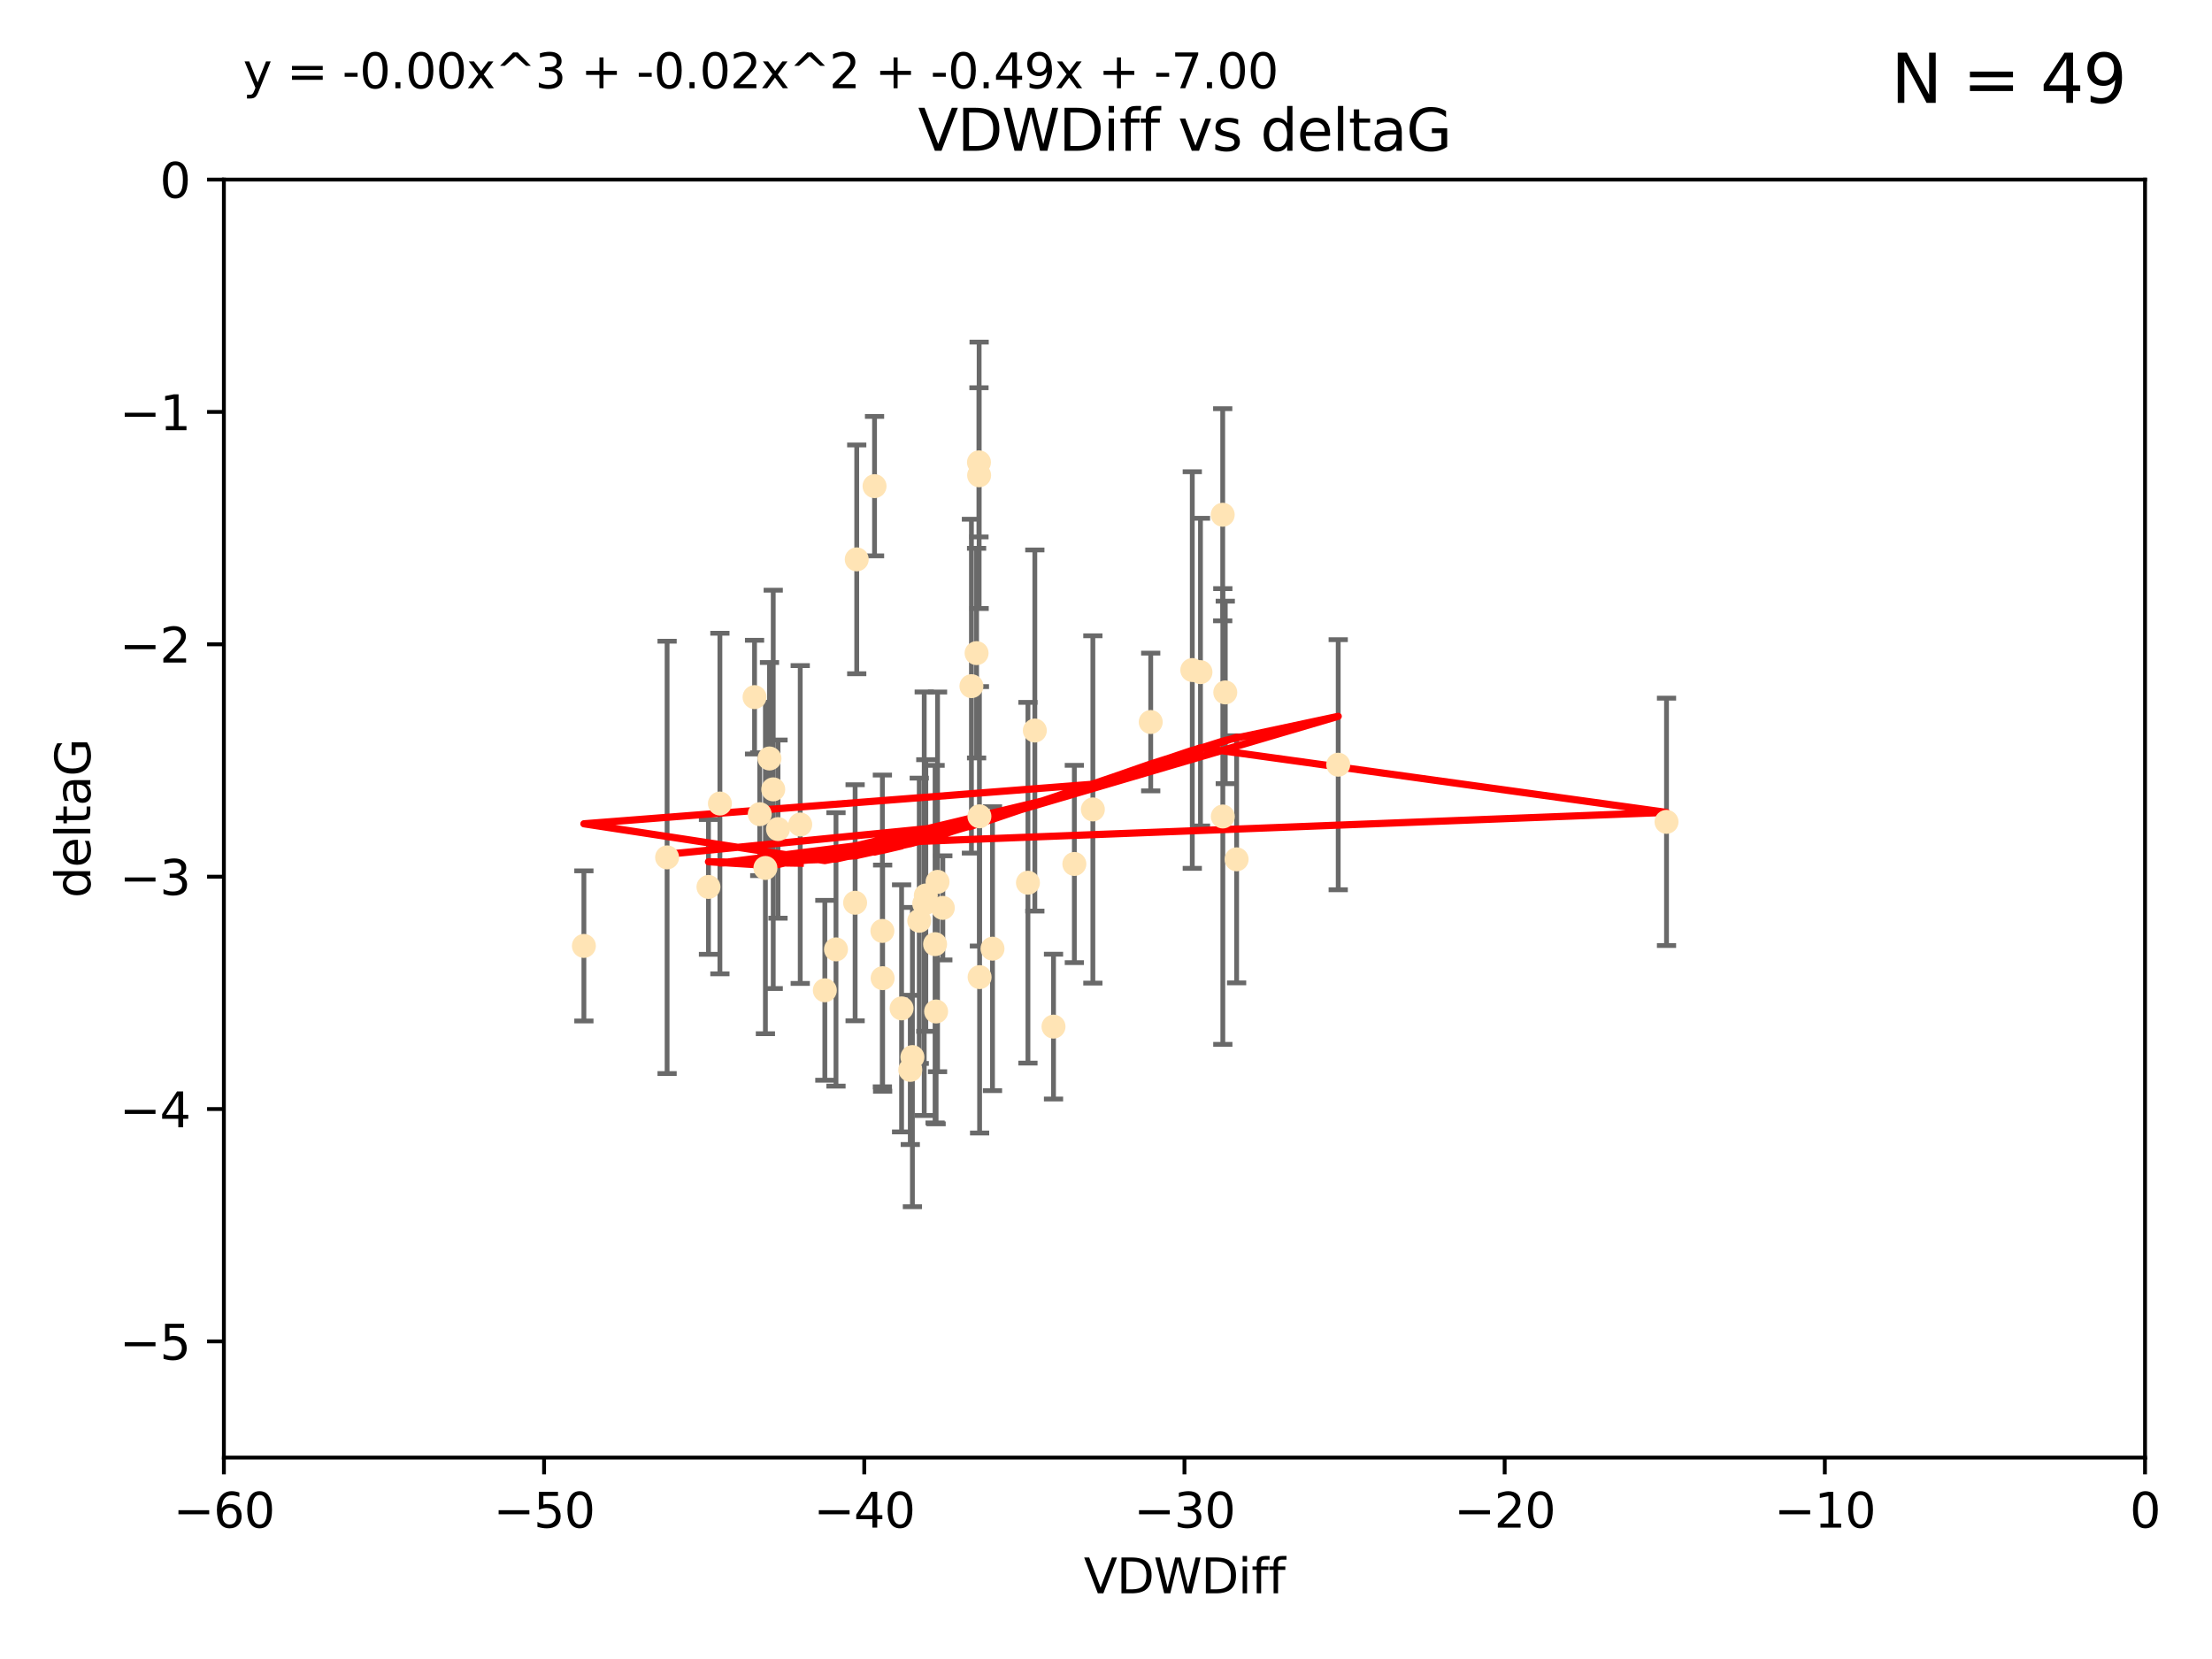 <?xml version="1.0" encoding="utf-8" standalone="no"?>
<!DOCTYPE svg PUBLIC "-//W3C//DTD SVG 1.1//EN"
  "http://www.w3.org/Graphics/SVG/1.1/DTD/svg11.dtd">
<svg xmlns:xlink="http://www.w3.org/1999/xlink" width="460.8pt" height="345.6pt" viewBox="0 0 460.8 345.6" xmlns="http://www.w3.org/2000/svg" version="1.1">
 <defs>
  <style type="text/css">*{stroke-linejoin: round; stroke-linecap: butt}</style>
 </defs>
 <g id="figure_1">
  <g id="patch_1">
   <path d="M 0 345.6 
L 460.8 345.6 
L 460.8 0 
L 0 0 
z
" style="fill: #ffffff"/>
  </g>
  <g id="axes_1">
   <g id="patch_2">
    <path d="M 46.64 303.64 
L 446.85 303.64 
L 446.85 37.411 
L 46.64 37.411 
z
" style="fill: #ffffff"/>
   </g>
   <g id="PathCollection_1">
    <defs>
     <path id="m7a8af5709d" d="M 0 1.118 
C 0.297 1.118 0.581 1 0.791 0.791 
C 1 0.581 1.118 0.297 1.118 0 
C 1.118 -0.297 1 -0.581 0.791 -0.791 
C 0.581 -1 0.297 -1.118 0 -1.118 
C -0.297 -1.118 -0.581 -1 -0.791 -0.791 
C -1 -0.581 -1.118 -0.297 -1.118 0 
C -1.118 0.297 -1 0.581 -0.791 0.791 
C -0.581 1 -0.297 1.118 0 1.118 
z
" style="stroke: #ffe4b5"/>
    </defs>
    <g clip-path="url(#p196d815ab7)">
     <use xlink:href="#m7a8af5709d" x="166.702" y="171.763" style="fill: #ffe4b5; stroke: #ffe4b5"/>
     <use xlink:href="#m7a8af5709d" x="147.588" y="184.766" style="fill: #ffe4b5; stroke: #ffe4b5"/>
     <use xlink:href="#m7a8af5709d" x="158.268" y="169.607" style="fill: #ffe4b5; stroke: #ffe4b5"/>
     <use xlink:href="#m7a8af5709d" x="160.298" y="158.004" style="fill: #ffe4b5; stroke: #ffe4b5"/>
     <use xlink:href="#m7a8af5709d" x="192.864" y="186.549" style="fill: #ffe4b5; stroke: #ffe4b5"/>
     <use xlink:href="#m7a8af5709d" x="161.079" y="164.438" style="fill: #ffe4b5; stroke: #ffe4b5"/>
     <use xlink:href="#m7a8af5709d" x="195.009" y="210.713" style="fill: #ffe4b5; stroke: #ffe4b5"/>
     <use xlink:href="#m7a8af5709d" x="174.152" y="197.775" style="fill: #ffe4b5; stroke: #ffe4b5"/>
     <use xlink:href="#m7a8af5709d" x="149.969" y="167.39" style="fill: #ffe4b5; stroke: #ffe4b5"/>
     <use xlink:href="#m7a8af5709d" x="196.407" y="189.127" style="fill: #ffe4b5; stroke: #ffe4b5"/>
     <use xlink:href="#m7a8af5709d" x="183.869" y="203.772" style="fill: #ffe4b5; stroke: #ffe4b5"/>
     <use xlink:href="#m7a8af5709d" x="187.817" y="210.066" style="fill: #ffe4b5; stroke: #ffe4b5"/>
     <use xlink:href="#m7a8af5709d" x="171.829" y="206.296" style="fill: #ffe4b5; stroke: #ffe4b5"/>
     <use xlink:href="#m7a8af5709d" x="121.635" y="197.053" style="fill: #ffe4b5; stroke: #ffe4b5"/>
     <use xlink:href="#m7a8af5709d" x="227.664" y="168.621" style="fill: #ffe4b5; stroke: #ffe4b5"/>
     <use xlink:href="#m7a8af5709d" x="223.807" y="179.98" style="fill: #ffe4b5; stroke: #ffe4b5"/>
     <use xlink:href="#m7a8af5709d" x="194.796" y="196.685" style="fill: #ffe4b5; stroke: #ffe4b5"/>
     <use xlink:href="#m7a8af5709d" x="257.611" y="179.012" style="fill: #ffe4b5; stroke: #ffe4b5"/>
     <use xlink:href="#m7a8af5709d" x="203.971" y="99.014" style="fill: #ffe4b5; stroke: #ffe4b5"/>
     <use xlink:href="#m7a8af5709d" x="203.44" y="136.058" style="fill: #ffe4b5; stroke: #ffe4b5"/>
     <use xlink:href="#m7a8af5709d" x="178.473" y="116.525" style="fill: #ffe4b5; stroke: #ffe4b5"/>
     <use xlink:href="#m7a8af5709d" x="157.187" y="145.223" style="fill: #ffe4b5; stroke: #ffe4b5"/>
     <use xlink:href="#m7a8af5709d" x="189.628" y="222.879" style="fill: #ffe4b5; stroke: #ffe4b5"/>
     <use xlink:href="#m7a8af5709d" x="195.307" y="183.707" style="fill: #ffe4b5; stroke: #ffe4b5"/>
     <use xlink:href="#m7a8af5709d" x="248.375" y="139.582" style="fill: #ffe4b5; stroke: #ffe4b5"/>
     <use xlink:href="#m7a8af5709d" x="219.467" y="213.863" style="fill: #ffe4b5; stroke: #ffe4b5"/>
     <use xlink:href="#m7a8af5709d" x="162.073" y="172.719" style="fill: #ffe4b5; stroke: #ffe4b5"/>
     <use xlink:href="#m7a8af5709d" x="159.449" y="180.812" style="fill: #ffe4b5; stroke: #ffe4b5"/>
     <use xlink:href="#m7a8af5709d" x="192.534" y="188.264" style="fill: #ffe4b5; stroke: #ffe4b5"/>
     <use xlink:href="#m7a8af5709d" x="254.713" y="107.23" style="fill: #ffe4b5; stroke: #ffe4b5"/>
     <use xlink:href="#m7a8af5709d" x="203.937" y="96.314" style="fill: #ffe4b5; stroke: #ffe4b5"/>
     <use xlink:href="#m7a8af5709d" x="239.716" y="150.407" style="fill: #ffe4b5; stroke: #ffe4b5"/>
     <use xlink:href="#m7a8af5709d" x="254.736" y="170.091" style="fill: #ffe4b5; stroke: #ffe4b5"/>
     <use xlink:href="#m7a8af5709d" x="204.03" y="170.053" style="fill: #ffe4b5; stroke: #ffe4b5"/>
     <use xlink:href="#m7a8af5709d" x="138.969" y="178.609" style="fill: #ffe4b5; stroke: #ffe4b5"/>
     <use xlink:href="#m7a8af5709d" x="204.07" y="203.552" style="fill: #ffe4b5; stroke: #ffe4b5"/>
     <use xlink:href="#m7a8af5709d" x="182.183" y="101.272" style="fill: #ffe4b5; stroke: #ffe4b5"/>
     <use xlink:href="#m7a8af5709d" x="191.498" y="191.817" style="fill: #ffe4b5; stroke: #ffe4b5"/>
     <use xlink:href="#m7a8af5709d" x="347.165" y="171.206" style="fill: #ffe4b5; stroke: #ffe4b5"/>
     <use xlink:href="#m7a8af5709d" x="250.08" y="140.015" style="fill: #ffe4b5; stroke: #ffe4b5"/>
     <use xlink:href="#m7a8af5709d" x="214.139" y="183.887" style="fill: #ffe4b5; stroke: #ffe4b5"/>
     <use xlink:href="#m7a8af5709d" x="178.137" y="188.059" style="fill: #ffe4b5; stroke: #ffe4b5"/>
     <use xlink:href="#m7a8af5709d" x="190.073" y="220.208" style="fill: #ffe4b5; stroke: #ffe4b5"/>
     <use xlink:href="#m7a8af5709d" x="206.755" y="197.627" style="fill: #ffe4b5; stroke: #ffe4b5"/>
     <use xlink:href="#m7a8af5709d" x="255.247" y="144.242" style="fill: #ffe4b5; stroke: #ffe4b5"/>
     <use xlink:href="#m7a8af5709d" x="278.774" y="159.303" style="fill: #ffe4b5; stroke: #ffe4b5"/>
     <use xlink:href="#m7a8af5709d" x="183.817" y="193.93" style="fill: #ffe4b5; stroke: #ffe4b5"/>
     <use xlink:href="#m7a8af5709d" x="215.574" y="152.182" style="fill: #ffe4b5; stroke: #ffe4b5"/>
     <use xlink:href="#m7a8af5709d" x="202.366" y="142.938" style="fill: #ffe4b5; stroke: #ffe4b5"/>
    </g>
   </g>
   <g id="matplotlib.axis_1">
    <g id="xtick_1">
     <g id="line2d_1">
      <defs>
       <path id="md04c36824b" d="M 0 0 
L 0 3.5 
" style="stroke: #000000; stroke-width: 0.8"/>
      </defs>
      <g>
       <use xlink:href="#md04c36824b" x="46.64" y="303.64" style="stroke: #000000; stroke-width: 0.8"/>
      </g>
     </g>
     <g id="text_1">
      <!-- −60 -->
      <g transform="translate(36.088 318.238)scale(0.1 -0.1)">
       <defs>
        <path id="DejaVuSans-2212" d="M 678 2272 
L 4684 2272 
L 4684 1741 
L 678 1741 
L 678 2272 
z
" transform="scale(0.016)"/>
        <path id="DejaVuSans-36" d="M 2113 2584 
Q 1688 2584 1439 2293 
Q 1191 2003 1191 1497 
Q 1191 994 1439 701 
Q 1688 409 2113 409 
Q 2538 409 2786 701 
Q 3034 994 3034 1497 
Q 3034 2003 2786 2293 
Q 2538 2584 2113 2584 
z
M 3366 4563 
L 3366 3988 
Q 3128 4100 2886 4159 
Q 2644 4219 2406 4219 
Q 1781 4219 1451 3797 
Q 1122 3375 1075 2522 
Q 1259 2794 1537 2939 
Q 1816 3084 2150 3084 
Q 2853 3084 3261 2657 
Q 3669 2231 3669 1497 
Q 3669 778 3244 343 
Q 2819 -91 2113 -91 
Q 1303 -91 875 529 
Q 447 1150 447 2328 
Q 447 3434 972 4092 
Q 1497 4750 2381 4750 
Q 2619 4750 2861 4703 
Q 3103 4656 3366 4563 
z
" transform="scale(0.016)"/>
        <path id="DejaVuSans-30" d="M 2034 4250 
Q 1547 4250 1301 3770 
Q 1056 3291 1056 2328 
Q 1056 1369 1301 889 
Q 1547 409 2034 409 
Q 2525 409 2770 889 
Q 3016 1369 3016 2328 
Q 3016 3291 2770 3770 
Q 2525 4250 2034 4250 
z
M 2034 4750 
Q 2819 4750 3233 4129 
Q 3647 3509 3647 2328 
Q 3647 1150 3233 529 
Q 2819 -91 2034 -91 
Q 1250 -91 836 529 
Q 422 1150 422 2328 
Q 422 3509 836 4129 
Q 1250 4750 2034 4750 
z
" transform="scale(0.016)"/>
       </defs>
       <use xlink:href="#DejaVuSans-2212"/>
       <use xlink:href="#DejaVuSans-36" x="83.789"/>
       <use xlink:href="#DejaVuSans-30" x="147.412"/>
      </g>
     </g>
    </g>
    <g id="xtick_2">
     <g id="line2d_2">
      <g>
       <use xlink:href="#md04c36824b" x="113.342" y="303.64" style="stroke: #000000; stroke-width: 0.8"/>
      </g>
     </g>
     <g id="text_2">
      <!-- −50 -->
      <g transform="translate(102.789 318.238)scale(0.1 -0.1)">
       <defs>
        <path id="DejaVuSans-35" d="M 691 4666 
L 3169 4666 
L 3169 4134 
L 1269 4134 
L 1269 2991 
Q 1406 3038 1543 3061 
Q 1681 3084 1819 3084 
Q 2600 3084 3056 2656 
Q 3513 2228 3513 1497 
Q 3513 744 3044 326 
Q 2575 -91 1722 -91 
Q 1428 -91 1123 -41 
Q 819 9 494 109 
L 494 744 
Q 775 591 1075 516 
Q 1375 441 1709 441 
Q 2250 441 2565 725 
Q 2881 1009 2881 1497 
Q 2881 1984 2565 2268 
Q 2250 2553 1709 2553 
Q 1456 2553 1204 2497 
Q 953 2441 691 2322 
L 691 4666 
z
" transform="scale(0.016)"/>
       </defs>
       <use xlink:href="#DejaVuSans-2212"/>
       <use xlink:href="#DejaVuSans-35" x="83.789"/>
       <use xlink:href="#DejaVuSans-30" x="147.412"/>
      </g>
     </g>
    </g>
    <g id="xtick_3">
     <g id="line2d_3">
      <g>
       <use xlink:href="#md04c36824b" x="180.043" y="303.64" style="stroke: #000000; stroke-width: 0.8"/>
      </g>
     </g>
     <g id="text_3">
      <!-- −40 -->
      <g transform="translate(169.491 318.238)scale(0.1 -0.1)">
       <defs>
        <path id="DejaVuSans-34" d="M 2419 4116 
L 825 1625 
L 2419 1625 
L 2419 4116 
z
M 2253 4666 
L 3047 4666 
L 3047 1625 
L 3713 1625 
L 3713 1100 
L 3047 1100 
L 3047 0 
L 2419 0 
L 2419 1100 
L 313 1100 
L 313 1709 
L 2253 4666 
z
" transform="scale(0.016)"/>
       </defs>
       <use xlink:href="#DejaVuSans-2212"/>
       <use xlink:href="#DejaVuSans-34" x="83.789"/>
       <use xlink:href="#DejaVuSans-30" x="147.412"/>
      </g>
     </g>
    </g>
    <g id="xtick_4">
     <g id="line2d_4">
      <g>
       <use xlink:href="#md04c36824b" x="246.745" y="303.64" style="stroke: #000000; stroke-width: 0.8"/>
      </g>
     </g>
     <g id="text_4">
      <!-- −30 -->
      <g transform="translate(236.193 318.238)scale(0.1 -0.1)">
       <defs>
        <path id="DejaVuSans-33" d="M 2597 2516 
Q 3050 2419 3304 2112 
Q 3559 1806 3559 1356 
Q 3559 666 3084 287 
Q 2609 -91 1734 -91 
Q 1441 -91 1130 -33 
Q 819 25 488 141 
L 488 750 
Q 750 597 1062 519 
Q 1375 441 1716 441 
Q 2309 441 2620 675 
Q 2931 909 2931 1356 
Q 2931 1769 2642 2001 
Q 2353 2234 1838 2234 
L 1294 2234 
L 1294 2753 
L 1863 2753 
Q 2328 2753 2575 2939 
Q 2822 3125 2822 3475 
Q 2822 3834 2567 4026 
Q 2313 4219 1838 4219 
Q 1578 4219 1281 4162 
Q 984 4106 628 3988 
L 628 4550 
Q 988 4650 1302 4700 
Q 1616 4750 1894 4750 
Q 2613 4750 3031 4423 
Q 3450 4097 3450 3541 
Q 3450 3153 3228 2886 
Q 3006 2619 2597 2516 
z
" transform="scale(0.016)"/>
       </defs>
       <use xlink:href="#DejaVuSans-2212"/>
       <use xlink:href="#DejaVuSans-33" x="83.789"/>
       <use xlink:href="#DejaVuSans-30" x="147.412"/>
      </g>
     </g>
    </g>
    <g id="xtick_5">
     <g id="line2d_5">
      <g>
       <use xlink:href="#md04c36824b" x="313.447" y="303.64" style="stroke: #000000; stroke-width: 0.8"/>
      </g>
     </g>
     <g id="text_5">
      <!-- −20 -->
      <g transform="translate(302.894 318.238)scale(0.1 -0.1)">
       <defs>
        <path id="DejaVuSans-32" d="M 1228 531 
L 3431 531 
L 3431 0 
L 469 0 
L 469 531 
Q 828 903 1448 1529 
Q 2069 2156 2228 2338 
Q 2531 2678 2651 2914 
Q 2772 3150 2772 3378 
Q 2772 3750 2511 3984 
Q 2250 4219 1831 4219 
Q 1534 4219 1204 4116 
Q 875 4013 500 3803 
L 500 4441 
Q 881 4594 1212 4672 
Q 1544 4750 1819 4750 
Q 2544 4750 2975 4387 
Q 3406 4025 3406 3419 
Q 3406 3131 3298 2873 
Q 3191 2616 2906 2266 
Q 2828 2175 2409 1742 
Q 1991 1309 1228 531 
z
" transform="scale(0.016)"/>
       </defs>
       <use xlink:href="#DejaVuSans-2212"/>
       <use xlink:href="#DejaVuSans-32" x="83.789"/>
       <use xlink:href="#DejaVuSans-30" x="147.412"/>
      </g>
     </g>
    </g>
    <g id="xtick_6">
     <g id="line2d_6">
      <g>
       <use xlink:href="#md04c36824b" x="380.148" y="303.64" style="stroke: #000000; stroke-width: 0.8"/>
      </g>
     </g>
     <g id="text_6">
      <!-- −10 -->
      <g transform="translate(369.596 318.238)scale(0.1 -0.1)">
       <defs>
        <path id="DejaVuSans-31" d="M 794 531 
L 1825 531 
L 1825 4091 
L 703 3866 
L 703 4441 
L 1819 4666 
L 2450 4666 
L 2450 531 
L 3481 531 
L 3481 0 
L 794 0 
L 794 531 
z
" transform="scale(0.016)"/>
       </defs>
       <use xlink:href="#DejaVuSans-2212"/>
       <use xlink:href="#DejaVuSans-31" x="83.789"/>
       <use xlink:href="#DejaVuSans-30" x="147.412"/>
      </g>
     </g>
    </g>
    <g id="xtick_7">
     <g id="line2d_7">
      <g>
       <use xlink:href="#md04c36824b" x="446.85" y="303.64" style="stroke: #000000; stroke-width: 0.8"/>
      </g>
     </g>
     <g id="text_7">
      <!-- 0 -->
      <g transform="translate(443.669 318.238)scale(0.1 -0.1)">
       <use xlink:href="#DejaVuSans-30"/>
      </g>
     </g>
    </g>
    <g id="text_8">
     <!-- VDWDiff -->
     <g transform="translate(225.772 331.917)scale(0.1 -0.1)">
      <defs>
       <path id="DejaVuSans-56" d="M 1831 0 
L 50 4666 
L 709 4666 
L 2188 738 
L 3669 4666 
L 4325 4666 
L 2547 0 
L 1831 0 
z
" transform="scale(0.016)"/>
       <path id="DejaVuSans-44" d="M 1259 4147 
L 1259 519 
L 2022 519 
Q 2988 519 3436 956 
Q 3884 1394 3884 2338 
Q 3884 3275 3436 3711 
Q 2988 4147 2022 4147 
L 1259 4147 
z
M 628 4666 
L 1925 4666 
Q 3281 4666 3915 4102 
Q 4550 3538 4550 2338 
Q 4550 1131 3912 565 
Q 3275 0 1925 0 
L 628 0 
L 628 4666 
z
" transform="scale(0.016)"/>
       <path id="DejaVuSans-57" d="M 213 4666 
L 850 4666 
L 1831 722 
L 2809 4666 
L 3519 4666 
L 4500 722 
L 5478 4666 
L 6119 4666 
L 4947 0 
L 4153 0 
L 3169 4050 
L 2175 0 
L 1381 0 
L 213 4666 
z
" transform="scale(0.016)"/>
       <path id="DejaVuSans-69" d="M 603 3500 
L 1178 3500 
L 1178 0 
L 603 0 
L 603 3500 
z
M 603 4863 
L 1178 4863 
L 1178 4134 
L 603 4134 
L 603 4863 
z
" transform="scale(0.016)"/>
       <path id="DejaVuSans-66" d="M 2375 4863 
L 2375 4384 
L 1825 4384 
Q 1516 4384 1395 4259 
Q 1275 4134 1275 3809 
L 1275 3500 
L 2222 3500 
L 2222 3053 
L 1275 3053 
L 1275 0 
L 697 0 
L 697 3053 
L 147 3053 
L 147 3500 
L 697 3500 
L 697 3744 
Q 697 4328 969 4595 
Q 1241 4863 1831 4863 
L 2375 4863 
z
" transform="scale(0.016)"/>
      </defs>
      <use xlink:href="#DejaVuSans-56"/>
      <use xlink:href="#DejaVuSans-44" x="68.408"/>
      <use xlink:href="#DejaVuSans-57" x="145.41"/>
      <use xlink:href="#DejaVuSans-44" x="244.287"/>
      <use xlink:href="#DejaVuSans-69" x="321.289"/>
      <use xlink:href="#DejaVuSans-66" x="349.072"/>
      <use xlink:href="#DejaVuSans-66" x="384.277"/>
     </g>
    </g>
   </g>
   <g id="matplotlib.axis_2">
    <g id="ytick_1">
     <g id="line2d_8">
      <defs>
       <path id="m4b74468f2d" d="M 0 0 
L -3.5 0 
" style="stroke: #000000; stroke-width: 0.8"/>
      </defs>
      <g>
       <use xlink:href="#m4b74468f2d" x="46.64" y="279.437" style="stroke: #000000; stroke-width: 0.8"/>
      </g>
     </g>
     <g id="text_9">
      <!-- −5 -->
      <g transform="translate(24.898 283.237)scale(0.1 -0.1)">
       <use xlink:href="#DejaVuSans-2212"/>
       <use xlink:href="#DejaVuSans-35" x="83.789"/>
      </g>
     </g>
    </g>
    <g id="ytick_2">
     <g id="line2d_9">
      <g>
       <use xlink:href="#m4b74468f2d" x="46.64" y="231.032" style="stroke: #000000; stroke-width: 0.8"/>
      </g>
     </g>
     <g id="text_10">
      <!-- −4 -->
      <g transform="translate(24.898 234.831)scale(0.1 -0.1)">
       <use xlink:href="#DejaVuSans-2212"/>
       <use xlink:href="#DejaVuSans-34" x="83.789"/>
      </g>
     </g>
    </g>
    <g id="ytick_3">
     <g id="line2d_10">
      <g>
       <use xlink:href="#m4b74468f2d" x="46.64" y="182.627" style="stroke: #000000; stroke-width: 0.8"/>
      </g>
     </g>
     <g id="text_11">
      <!-- −3 -->
      <g transform="translate(24.898 186.426)scale(0.1 -0.1)">
       <use xlink:href="#DejaVuSans-2212"/>
       <use xlink:href="#DejaVuSans-33" x="83.789"/>
      </g>
     </g>
    </g>
    <g id="ytick_4">
     <g id="line2d_11">
      <g>
       <use xlink:href="#m4b74468f2d" x="46.64" y="134.222" style="stroke: #000000; stroke-width: 0.8"/>
      </g>
     </g>
     <g id="text_12">
      <!-- −2 -->
      <g transform="translate(24.898 138.021)scale(0.1 -0.1)">
       <use xlink:href="#DejaVuSans-2212"/>
       <use xlink:href="#DejaVuSans-32" x="83.789"/>
      </g>
     </g>
    </g>
    <g id="ytick_5">
     <g id="line2d_12">
      <g>
       <use xlink:href="#m4b74468f2d" x="46.64" y="85.816" style="stroke: #000000; stroke-width: 0.8"/>
      </g>
     </g>
     <g id="text_13">
      <!-- −1 -->
      <g transform="translate(24.898 89.616)scale(0.1 -0.1)">
       <use xlink:href="#DejaVuSans-2212"/>
       <use xlink:href="#DejaVuSans-31" x="83.789"/>
      </g>
     </g>
    </g>
    <g id="ytick_6">
     <g id="line2d_13">
      <g>
       <use xlink:href="#m4b74468f2d" x="46.64" y="37.411" style="stroke: #000000; stroke-width: 0.8"/>
      </g>
     </g>
     <g id="text_14">
      <!-- 0 -->
      <g transform="translate(33.278 41.21)scale(0.1 -0.1)">
       <use xlink:href="#DejaVuSans-30"/>
      </g>
     </g>
    </g>
    <g id="text_15">
     <!-- deltaG -->
     <g transform="translate(18.818 187.064)rotate(-90)scale(0.1 -0.1)">
      <defs>
       <path id="DejaVuSans-64" d="M 2906 2969 
L 2906 4863 
L 3481 4863 
L 3481 0 
L 2906 0 
L 2906 525 
Q 2725 213 2448 61 
Q 2172 -91 1784 -91 
Q 1150 -91 751 415 
Q 353 922 353 1747 
Q 353 2572 751 3078 
Q 1150 3584 1784 3584 
Q 2172 3584 2448 3432 
Q 2725 3281 2906 2969 
z
M 947 1747 
Q 947 1113 1208 752 
Q 1469 391 1925 391 
Q 2381 391 2643 752 
Q 2906 1113 2906 1747 
Q 2906 2381 2643 2742 
Q 2381 3103 1925 3103 
Q 1469 3103 1208 2742 
Q 947 2381 947 1747 
z
" transform="scale(0.016)"/>
       <path id="DejaVuSans-65" d="M 3597 1894 
L 3597 1613 
L 953 1613 
Q 991 1019 1311 708 
Q 1631 397 2203 397 
Q 2534 397 2845 478 
Q 3156 559 3463 722 
L 3463 178 
Q 3153 47 2828 -22 
Q 2503 -91 2169 -91 
Q 1331 -91 842 396 
Q 353 884 353 1716 
Q 353 2575 817 3079 
Q 1281 3584 2069 3584 
Q 2775 3584 3186 3129 
Q 3597 2675 3597 1894 
z
M 3022 2063 
Q 3016 2534 2758 2815 
Q 2500 3097 2075 3097 
Q 1594 3097 1305 2825 
Q 1016 2553 972 2059 
L 3022 2063 
z
" transform="scale(0.016)"/>
       <path id="DejaVuSans-6c" d="M 603 4863 
L 1178 4863 
L 1178 0 
L 603 0 
L 603 4863 
z
" transform="scale(0.016)"/>
       <path id="DejaVuSans-74" d="M 1172 4494 
L 1172 3500 
L 2356 3500 
L 2356 3053 
L 1172 3053 
L 1172 1153 
Q 1172 725 1289 603 
Q 1406 481 1766 481 
L 2356 481 
L 2356 0 
L 1766 0 
Q 1100 0 847 248 
Q 594 497 594 1153 
L 594 3053 
L 172 3053 
L 172 3500 
L 594 3500 
L 594 4494 
L 1172 4494 
z
" transform="scale(0.016)"/>
       <path id="DejaVuSans-61" d="M 2194 1759 
Q 1497 1759 1228 1600 
Q 959 1441 959 1056 
Q 959 750 1161 570 
Q 1363 391 1709 391 
Q 2188 391 2477 730 
Q 2766 1069 2766 1631 
L 2766 1759 
L 2194 1759 
z
M 3341 1997 
L 3341 0 
L 2766 0 
L 2766 531 
Q 2569 213 2275 61 
Q 1981 -91 1556 -91 
Q 1019 -91 701 211 
Q 384 513 384 1019 
Q 384 1609 779 1909 
Q 1175 2209 1959 2209 
L 2766 2209 
L 2766 2266 
Q 2766 2663 2505 2880 
Q 2244 3097 1772 3097 
Q 1472 3097 1187 3025 
Q 903 2953 641 2809 
L 641 3341 
Q 956 3463 1253 3523 
Q 1550 3584 1831 3584 
Q 2591 3584 2966 3190 
Q 3341 2797 3341 1997 
z
" transform="scale(0.016)"/>
       <path id="DejaVuSans-47" d="M 3809 666 
L 3809 1919 
L 2778 1919 
L 2778 2438 
L 4434 2438 
L 4434 434 
Q 4069 175 3628 42 
Q 3188 -91 2688 -91 
Q 1594 -91 976 548 
Q 359 1188 359 2328 
Q 359 3472 976 4111 
Q 1594 4750 2688 4750 
Q 3144 4750 3555 4637 
Q 3966 4525 4313 4306 
L 4313 3634 
Q 3963 3931 3569 4081 
Q 3175 4231 2741 4231 
Q 1884 4231 1454 3753 
Q 1025 3275 1025 2328 
Q 1025 1384 1454 906 
Q 1884 428 2741 428 
Q 3075 428 3337 486 
Q 3600 544 3809 666 
z
" transform="scale(0.016)"/>
      </defs>
      <use xlink:href="#DejaVuSans-64"/>
      <use xlink:href="#DejaVuSans-65" x="63.477"/>
      <use xlink:href="#DejaVuSans-6c" x="125"/>
      <use xlink:href="#DejaVuSans-74" x="152.783"/>
      <use xlink:href="#DejaVuSans-61" x="191.992"/>
      <use xlink:href="#DejaVuSans-47" x="253.271"/>
     </g>
    </g>
   </g>
   <g id="LineCollection_1">
    <path d="M 166.702 204.867 
L 166.702 138.658 
" clip-path="url(#p196d815ab7)" style="fill: none; stroke: #696969"/>
    <path d="M 147.588 198.805 
L 147.588 170.727 
" clip-path="url(#p196d815ab7)" style="fill: none; stroke: #696969"/>
    <path d="M 158.268 182.403 
L 158.268 156.81 
" clip-path="url(#p196d815ab7)" style="fill: none; stroke: #696969"/>
    <path d="M 160.298 177.999 
L 160.298 138.009 
" clip-path="url(#p196d815ab7)" style="fill: none; stroke: #696969"/>
    <path d="M 192.864 214.844 
L 192.864 158.255 
" clip-path="url(#p196d815ab7)" style="fill: none; stroke: #696969"/>
    <path d="M 161.079 205.929 
L 161.079 122.946 
" clip-path="url(#p196d815ab7)" style="fill: none; stroke: #696969"/>
    <path d="M 195.009 234.113 
L 195.009 187.313 
" clip-path="url(#p196d815ab7)" style="fill: none; stroke: #696969"/>
    <path d="M 174.152 226.257 
L 174.152 169.294 
" clip-path="url(#p196d815ab7)" style="fill: none; stroke: #696969"/>
    <path d="M 149.969 202.867 
L 149.969 131.914 
" clip-path="url(#p196d815ab7)" style="fill: none; stroke: #696969"/>
    <path d="M 196.407 199.972 
L 196.407 178.283 
" clip-path="url(#p196d815ab7)" style="fill: none; stroke: #696969"/>
    <path d="M 183.869 227.331 
L 183.869 180.212 
" clip-path="url(#p196d815ab7)" style="fill: none; stroke: #696969"/>
    <path d="M 187.817 235.804 
L 187.817 184.328 
" clip-path="url(#p196d815ab7)" style="fill: none; stroke: #696969"/>
    <path d="M 171.829 225.031 
L 171.829 187.561 
" clip-path="url(#p196d815ab7)" style="fill: none; stroke: #696969"/>
    <path d="M 121.635 212.688 
L 121.635 181.417 
" clip-path="url(#p196d815ab7)" style="fill: none; stroke: #696969"/>
    <path d="M 227.664 204.796 
L 227.664 132.447 
" clip-path="url(#p196d815ab7)" style="fill: none; stroke: #696969"/>
    <path d="M 223.807 200.533 
L 223.807 159.428 
" clip-path="url(#p196d815ab7)" style="fill: none; stroke: #696969"/>
    <path d="M 194.796 233.927 
L 194.796 159.444 
" clip-path="url(#p196d815ab7)" style="fill: none; stroke: #696969"/>
    <path d="M 257.611 204.751 
L 257.611 153.273 
" clip-path="url(#p196d815ab7)" style="fill: none; stroke: #696969"/>
    <path d="M 203.971 126.762 
L 203.971 71.267 
" clip-path="url(#p196d815ab7)" style="fill: none; stroke: #696969"/>
    <path d="M 203.44 157.897 
L 203.44 114.219 
" clip-path="url(#p196d815ab7)" style="fill: none; stroke: #696969"/>
    <path d="M 178.473 140.352 
L 178.473 92.698 
" clip-path="url(#p196d815ab7)" style="fill: none; stroke: #696969"/>
    <path d="M 157.187 157.068 
L 157.187 133.378 
" clip-path="url(#p196d815ab7)" style="fill: none; stroke: #696969"/>
    <path d="M 189.628 238.424 
L 189.628 207.334 
" clip-path="url(#p196d815ab7)" style="fill: none; stroke: #696969"/>
    <path d="M 195.307 223.253 
L 195.307 144.162 
" clip-path="url(#p196d815ab7)" style="fill: none; stroke: #696969"/>
    <path d="M 248.375 180.893 
L 248.375 98.27 
" clip-path="url(#p196d815ab7)" style="fill: none; stroke: #696969"/>
    <path d="M 219.467 228.948 
L 219.467 198.777 
" clip-path="url(#p196d815ab7)" style="fill: none; stroke: #696969"/>
    <path d="M 162.073 191.277 
L 162.073 154.16 
" clip-path="url(#p196d815ab7)" style="fill: none; stroke: #696969"/>
    <path d="M 159.449 215.345 
L 159.449 146.28 
" clip-path="url(#p196d815ab7)" style="fill: none; stroke: #696969"/>
    <path d="M 192.534 232.379 
L 192.534 144.149 
" clip-path="url(#p196d815ab7)" style="fill: none; stroke: #696969"/>
    <path d="M 254.713 129.322 
L 254.713 85.138 
" clip-path="url(#p196d815ab7)" style="fill: none; stroke: #696969"/>
    <path d="M 203.937 111.851 
L 203.937 80.778 
" clip-path="url(#p196d815ab7)" style="fill: none; stroke: #696969"/>
    <path d="M 239.716 164.755 
L 239.716 136.059 
" clip-path="url(#p196d815ab7)" style="fill: none; stroke: #696969"/>
    <path d="M 254.736 217.56 
L 254.736 122.622 
" clip-path="url(#p196d815ab7)" style="fill: none; stroke: #696969"/>
    <path d="M 204.03 197.074 
L 204.03 143.032 
" clip-path="url(#p196d815ab7)" style="fill: none; stroke: #696969"/>
    <path d="M 138.969 223.643 
L 138.969 133.574 
" clip-path="url(#p196d815ab7)" style="fill: none; stroke: #696969"/>
    <path d="M 204.07 236.03 
L 204.07 171.073 
" clip-path="url(#p196d815ab7)" style="fill: none; stroke: #696969"/>
    <path d="M 182.183 115.797 
L 182.183 86.747 
" clip-path="url(#p196d815ab7)" style="fill: none; stroke: #696969"/>
    <path d="M 191.498 221.536 
L 191.498 162.098 
" clip-path="url(#p196d815ab7)" style="fill: none; stroke: #696969"/>
    <path d="M 347.165 196.971 
L 347.165 145.442 
" clip-path="url(#p196d815ab7)" style="fill: none; stroke: #696969"/>
    <path d="M 250.08 172.063 
L 250.08 107.966 
" clip-path="url(#p196d815ab7)" style="fill: none; stroke: #696969"/>
    <path d="M 214.139 221.457 
L 214.139 146.317 
" clip-path="url(#p196d815ab7)" style="fill: none; stroke: #696969"/>
    <path d="M 178.137 212.649 
L 178.137 163.47 
" clip-path="url(#p196d815ab7)" style="fill: none; stroke: #696969"/>
    <path d="M 190.073 251.386 
L 190.073 189.03 
" clip-path="url(#p196d815ab7)" style="fill: none; stroke: #696969"/>
    <path d="M 206.755 227.198 
L 206.755 168.056 
" clip-path="url(#p196d815ab7)" style="fill: none; stroke: #696969"/>
    <path d="M 255.247 163.248 
L 255.247 125.236 
" clip-path="url(#p196d815ab7)" style="fill: none; stroke: #696969"/>
    <path d="M 278.774 185.353 
L 278.774 133.253 
" clip-path="url(#p196d815ab7)" style="fill: none; stroke: #696969"/>
    <path d="M 183.817 226.405 
L 183.817 161.455 
" clip-path="url(#p196d815ab7)" style="fill: none; stroke: #696969"/>
    <path d="M 215.574 189.798 
L 215.574 114.566 
" clip-path="url(#p196d815ab7)" style="fill: none; stroke: #696969"/>
    <path d="M 202.366 177.716 
L 202.366 108.161 
" clip-path="url(#p196d815ab7)" style="fill: none; stroke: #696969"/>
   </g>
   <g id="line2d_14">
    <defs>
     <path id="m8a56ad386d" d="M 2 0 
L -2 -0 
" style="stroke: #696969"/>
    </defs>
    <g clip-path="url(#p196d815ab7)">
     <use xlink:href="#m8a56ad386d" x="166.702" y="204.867" style="fill: #696969; stroke: #696969"/>
     <use xlink:href="#m8a56ad386d" x="147.588" y="198.805" style="fill: #696969; stroke: #696969"/>
     <use xlink:href="#m8a56ad386d" x="158.268" y="182.403" style="fill: #696969; stroke: #696969"/>
     <use xlink:href="#m8a56ad386d" x="160.298" y="177.999" style="fill: #696969; stroke: #696969"/>
     <use xlink:href="#m8a56ad386d" x="192.864" y="214.844" style="fill: #696969; stroke: #696969"/>
     <use xlink:href="#m8a56ad386d" x="161.079" y="205.929" style="fill: #696969; stroke: #696969"/>
     <use xlink:href="#m8a56ad386d" x="195.009" y="234.113" style="fill: #696969; stroke: #696969"/>
     <use xlink:href="#m8a56ad386d" x="174.152" y="226.257" style="fill: #696969; stroke: #696969"/>
     <use xlink:href="#m8a56ad386d" x="149.969" y="202.867" style="fill: #696969; stroke: #696969"/>
     <use xlink:href="#m8a56ad386d" x="196.407" y="199.972" style="fill: #696969; stroke: #696969"/>
     <use xlink:href="#m8a56ad386d" x="183.869" y="227.331" style="fill: #696969; stroke: #696969"/>
     <use xlink:href="#m8a56ad386d" x="187.817" y="235.804" style="fill: #696969; stroke: #696969"/>
     <use xlink:href="#m8a56ad386d" x="171.829" y="225.031" style="fill: #696969; stroke: #696969"/>
     <use xlink:href="#m8a56ad386d" x="121.635" y="212.688" style="fill: #696969; stroke: #696969"/>
     <use xlink:href="#m8a56ad386d" x="227.664" y="204.796" style="fill: #696969; stroke: #696969"/>
     <use xlink:href="#m8a56ad386d" x="223.807" y="200.533" style="fill: #696969; stroke: #696969"/>
     <use xlink:href="#m8a56ad386d" x="194.796" y="233.927" style="fill: #696969; stroke: #696969"/>
     <use xlink:href="#m8a56ad386d" x="257.611" y="204.751" style="fill: #696969; stroke: #696969"/>
     <use xlink:href="#m8a56ad386d" x="203.971" y="126.762" style="fill: #696969; stroke: #696969"/>
     <use xlink:href="#m8a56ad386d" x="203.44" y="157.897" style="fill: #696969; stroke: #696969"/>
     <use xlink:href="#m8a56ad386d" x="178.473" y="140.352" style="fill: #696969; stroke: #696969"/>
     <use xlink:href="#m8a56ad386d" x="157.187" y="157.068" style="fill: #696969; stroke: #696969"/>
     <use xlink:href="#m8a56ad386d" x="189.628" y="238.424" style="fill: #696969; stroke: #696969"/>
     <use xlink:href="#m8a56ad386d" x="195.307" y="223.253" style="fill: #696969; stroke: #696969"/>
     <use xlink:href="#m8a56ad386d" x="248.375" y="180.893" style="fill: #696969; stroke: #696969"/>
     <use xlink:href="#m8a56ad386d" x="219.467" y="228.948" style="fill: #696969; stroke: #696969"/>
     <use xlink:href="#m8a56ad386d" x="162.073" y="191.277" style="fill: #696969; stroke: #696969"/>
     <use xlink:href="#m8a56ad386d" x="159.449" y="215.345" style="fill: #696969; stroke: #696969"/>
     <use xlink:href="#m8a56ad386d" x="192.534" y="232.379" style="fill: #696969; stroke: #696969"/>
     <use xlink:href="#m8a56ad386d" x="254.713" y="129.322" style="fill: #696969; stroke: #696969"/>
     <use xlink:href="#m8a56ad386d" x="203.937" y="111.851" style="fill: #696969; stroke: #696969"/>
     <use xlink:href="#m8a56ad386d" x="239.716" y="164.755" style="fill: #696969; stroke: #696969"/>
     <use xlink:href="#m8a56ad386d" x="254.736" y="217.56" style="fill: #696969; stroke: #696969"/>
     <use xlink:href="#m8a56ad386d" x="204.03" y="197.074" style="fill: #696969; stroke: #696969"/>
     <use xlink:href="#m8a56ad386d" x="138.969" y="223.643" style="fill: #696969; stroke: #696969"/>
     <use xlink:href="#m8a56ad386d" x="204.07" y="236.03" style="fill: #696969; stroke: #696969"/>
     <use xlink:href="#m8a56ad386d" x="182.183" y="115.797" style="fill: #696969; stroke: #696969"/>
     <use xlink:href="#m8a56ad386d" x="191.498" y="221.536" style="fill: #696969; stroke: #696969"/>
     <use xlink:href="#m8a56ad386d" x="347.165" y="196.971" style="fill: #696969; stroke: #696969"/>
     <use xlink:href="#m8a56ad386d" x="250.08" y="172.063" style="fill: #696969; stroke: #696969"/>
     <use xlink:href="#m8a56ad386d" x="214.139" y="221.457" style="fill: #696969; stroke: #696969"/>
     <use xlink:href="#m8a56ad386d" x="178.137" y="212.649" style="fill: #696969; stroke: #696969"/>
     <use xlink:href="#m8a56ad386d" x="190.073" y="251.386" style="fill: #696969; stroke: #696969"/>
     <use xlink:href="#m8a56ad386d" x="206.755" y="227.198" style="fill: #696969; stroke: #696969"/>
     <use xlink:href="#m8a56ad386d" x="255.247" y="163.248" style="fill: #696969; stroke: #696969"/>
     <use xlink:href="#m8a56ad386d" x="278.774" y="185.353" style="fill: #696969; stroke: #696969"/>
     <use xlink:href="#m8a56ad386d" x="183.817" y="226.405" style="fill: #696969; stroke: #696969"/>
     <use xlink:href="#m8a56ad386d" x="215.574" y="189.798" style="fill: #696969; stroke: #696969"/>
     <use xlink:href="#m8a56ad386d" x="202.366" y="177.716" style="fill: #696969; stroke: #696969"/>
    </g>
   </g>
   <g id="line2d_15">
    <g clip-path="url(#p196d815ab7)">
     <use xlink:href="#m8a56ad386d" x="166.702" y="138.658" style="fill: #696969; stroke: #696969"/>
     <use xlink:href="#m8a56ad386d" x="147.588" y="170.727" style="fill: #696969; stroke: #696969"/>
     <use xlink:href="#m8a56ad386d" x="158.268" y="156.81" style="fill: #696969; stroke: #696969"/>
     <use xlink:href="#m8a56ad386d" x="160.298" y="138.009" style="fill: #696969; stroke: #696969"/>
     <use xlink:href="#m8a56ad386d" x="192.864" y="158.255" style="fill: #696969; stroke: #696969"/>
     <use xlink:href="#m8a56ad386d" x="161.079" y="122.946" style="fill: #696969; stroke: #696969"/>
     <use xlink:href="#m8a56ad386d" x="195.009" y="187.313" style="fill: #696969; stroke: #696969"/>
     <use xlink:href="#m8a56ad386d" x="174.152" y="169.294" style="fill: #696969; stroke: #696969"/>
     <use xlink:href="#m8a56ad386d" x="149.969" y="131.914" style="fill: #696969; stroke: #696969"/>
     <use xlink:href="#m8a56ad386d" x="196.407" y="178.283" style="fill: #696969; stroke: #696969"/>
     <use xlink:href="#m8a56ad386d" x="183.869" y="180.212" style="fill: #696969; stroke: #696969"/>
     <use xlink:href="#m8a56ad386d" x="187.817" y="184.328" style="fill: #696969; stroke: #696969"/>
     <use xlink:href="#m8a56ad386d" x="171.829" y="187.561" style="fill: #696969; stroke: #696969"/>
     <use xlink:href="#m8a56ad386d" x="121.635" y="181.417" style="fill: #696969; stroke: #696969"/>
     <use xlink:href="#m8a56ad386d" x="227.664" y="132.447" style="fill: #696969; stroke: #696969"/>
     <use xlink:href="#m8a56ad386d" x="223.807" y="159.428" style="fill: #696969; stroke: #696969"/>
     <use xlink:href="#m8a56ad386d" x="194.796" y="159.444" style="fill: #696969; stroke: #696969"/>
     <use xlink:href="#m8a56ad386d" x="257.611" y="153.273" style="fill: #696969; stroke: #696969"/>
     <use xlink:href="#m8a56ad386d" x="203.971" y="71.267" style="fill: #696969; stroke: #696969"/>
     <use xlink:href="#m8a56ad386d" x="203.44" y="114.219" style="fill: #696969; stroke: #696969"/>
     <use xlink:href="#m8a56ad386d" x="178.473" y="92.698" style="fill: #696969; stroke: #696969"/>
     <use xlink:href="#m8a56ad386d" x="157.187" y="133.378" style="fill: #696969; stroke: #696969"/>
     <use xlink:href="#m8a56ad386d" x="189.628" y="207.334" style="fill: #696969; stroke: #696969"/>
     <use xlink:href="#m8a56ad386d" x="195.307" y="144.162" style="fill: #696969; stroke: #696969"/>
     <use xlink:href="#m8a56ad386d" x="248.375" y="98.27" style="fill: #696969; stroke: #696969"/>
     <use xlink:href="#m8a56ad386d" x="219.467" y="198.777" style="fill: #696969; stroke: #696969"/>
     <use xlink:href="#m8a56ad386d" x="162.073" y="154.16" style="fill: #696969; stroke: #696969"/>
     <use xlink:href="#m8a56ad386d" x="159.449" y="146.28" style="fill: #696969; stroke: #696969"/>
     <use xlink:href="#m8a56ad386d" x="192.534" y="144.149" style="fill: #696969; stroke: #696969"/>
     <use xlink:href="#m8a56ad386d" x="254.713" y="85.138" style="fill: #696969; stroke: #696969"/>
     <use xlink:href="#m8a56ad386d" x="203.937" y="80.778" style="fill: #696969; stroke: #696969"/>
     <use xlink:href="#m8a56ad386d" x="239.716" y="136.059" style="fill: #696969; stroke: #696969"/>
     <use xlink:href="#m8a56ad386d" x="254.736" y="122.622" style="fill: #696969; stroke: #696969"/>
     <use xlink:href="#m8a56ad386d" x="204.03" y="143.032" style="fill: #696969; stroke: #696969"/>
     <use xlink:href="#m8a56ad386d" x="138.969" y="133.574" style="fill: #696969; stroke: #696969"/>
     <use xlink:href="#m8a56ad386d" x="204.07" y="171.073" style="fill: #696969; stroke: #696969"/>
     <use xlink:href="#m8a56ad386d" x="182.183" y="86.747" style="fill: #696969; stroke: #696969"/>
     <use xlink:href="#m8a56ad386d" x="191.498" y="162.098" style="fill: #696969; stroke: #696969"/>
     <use xlink:href="#m8a56ad386d" x="347.165" y="145.442" style="fill: #696969; stroke: #696969"/>
     <use xlink:href="#m8a56ad386d" x="250.08" y="107.966" style="fill: #696969; stroke: #696969"/>
     <use xlink:href="#m8a56ad386d" x="214.139" y="146.317" style="fill: #696969; stroke: #696969"/>
     <use xlink:href="#m8a56ad386d" x="178.137" y="163.47" style="fill: #696969; stroke: #696969"/>
     <use xlink:href="#m8a56ad386d" x="190.073" y="189.03" style="fill: #696969; stroke: #696969"/>
     <use xlink:href="#m8a56ad386d" x="206.755" y="168.056" style="fill: #696969; stroke: #696969"/>
     <use xlink:href="#m8a56ad386d" x="255.247" y="125.236" style="fill: #696969; stroke: #696969"/>
     <use xlink:href="#m8a56ad386d" x="278.774" y="133.253" style="fill: #696969; stroke: #696969"/>
     <use xlink:href="#m8a56ad386d" x="183.817" y="161.455" style="fill: #696969; stroke: #696969"/>
     <use xlink:href="#m8a56ad386d" x="215.574" y="114.566" style="fill: #696969; stroke: #696969"/>
     <use xlink:href="#m8a56ad386d" x="202.366" y="108.161" style="fill: #696969; stroke: #696969"/>
    </g>
   </g>
   <g id="line2d_16">
    <path d="M 166.702 179.824 
L 147.588 179.518 
L 158.268 180.177 
L 160.298 180.158 
L 192.864 174.911 
L 161.079 180.14 
L 195.009 174.312 
L 174.152 178.953 
L 149.969 179.781 
L 196.407 173.909 
L 183.869 177.145 
L 187.817 176.224 
L 171.829 179.277 
L 121.635 171.609 
L 227.664 163.371 
L 223.807 164.749 
L 194.796 174.372 
L 257.611 153.579 
L 203.971 171.586 
L 203.44 171.757 
L 178.473 178.236 
L 157.187 180.17 
L 189.628 175.769 
L 195.307 174.227 
L 248.375 156.301 
L 219.467 166.295 
L 162.073 180.107 
L 159.449 180.172 
L 192.534 175.001 
L 254.713 154.391 
L 203.937 171.597 
L 239.716 159.144 
L 254.736 154.385 
L 204.03 171.567 
L 138.969 177.959 
L 204.07 171.554 
L 182.183 177.508 
L 191.498 175.28 
L 347.165 169.236 
L 250.08 155.771 
L 214.139 168.17 
L 178.137 178.297 
L 190.073 175.655 
L 206.755 170.678 
L 255.247 154.238 
L 278.774 149.223 
L 183.817 177.157 
L 215.574 167.669 
L 202.366 172.098 
" clip-path="url(#p196d815ab7)" style="fill: none; stroke: #ff0000; stroke-width: 1.5; stroke-linecap: square"/>
   </g>
   <g id="line2d_17">
    <defs>
     <path id="md74f78a7f6" d="M 0 2 
C 0.53 2 1.039 1.789 1.414 1.414 
C 1.789 1.039 2 0.53 2 0 
C 2 -0.53 1.789 -1.039 1.414 -1.414 
C 1.039 -1.789 0.53 -2 0 -2 
C -0.53 -2 -1.039 -1.789 -1.414 -1.414 
C -1.789 -1.039 -2 -0.53 -2 0 
C -2 0.53 -1.789 1.039 -1.414 1.414 
C -1.039 1.789 -0.53 2 0 2 
z
" style="stroke: #ffe4b5"/>
    </defs>
    <g clip-path="url(#p196d815ab7)">
     <use xlink:href="#md74f78a7f6" x="166.702" y="171.763" style="fill: #ffe4b5; stroke: #ffe4b5"/>
     <use xlink:href="#md74f78a7f6" x="147.588" y="184.766" style="fill: #ffe4b5; stroke: #ffe4b5"/>
     <use xlink:href="#md74f78a7f6" x="158.268" y="169.607" style="fill: #ffe4b5; stroke: #ffe4b5"/>
     <use xlink:href="#md74f78a7f6" x="160.298" y="158.004" style="fill: #ffe4b5; stroke: #ffe4b5"/>
     <use xlink:href="#md74f78a7f6" x="192.864" y="186.549" style="fill: #ffe4b5; stroke: #ffe4b5"/>
     <use xlink:href="#md74f78a7f6" x="161.079" y="164.438" style="fill: #ffe4b5; stroke: #ffe4b5"/>
     <use xlink:href="#md74f78a7f6" x="195.009" y="210.713" style="fill: #ffe4b5; stroke: #ffe4b5"/>
     <use xlink:href="#md74f78a7f6" x="174.152" y="197.775" style="fill: #ffe4b5; stroke: #ffe4b5"/>
     <use xlink:href="#md74f78a7f6" x="149.969" y="167.39" style="fill: #ffe4b5; stroke: #ffe4b5"/>
     <use xlink:href="#md74f78a7f6" x="196.407" y="189.127" style="fill: #ffe4b5; stroke: #ffe4b5"/>
     <use xlink:href="#md74f78a7f6" x="183.869" y="203.772" style="fill: #ffe4b5; stroke: #ffe4b5"/>
     <use xlink:href="#md74f78a7f6" x="187.817" y="210.066" style="fill: #ffe4b5; stroke: #ffe4b5"/>
     <use xlink:href="#md74f78a7f6" x="171.829" y="206.296" style="fill: #ffe4b5; stroke: #ffe4b5"/>
     <use xlink:href="#md74f78a7f6" x="121.635" y="197.053" style="fill: #ffe4b5; stroke: #ffe4b5"/>
     <use xlink:href="#md74f78a7f6" x="227.664" y="168.621" style="fill: #ffe4b5; stroke: #ffe4b5"/>
     <use xlink:href="#md74f78a7f6" x="223.807" y="179.98" style="fill: #ffe4b5; stroke: #ffe4b5"/>
     <use xlink:href="#md74f78a7f6" x="194.796" y="196.685" style="fill: #ffe4b5; stroke: #ffe4b5"/>
     <use xlink:href="#md74f78a7f6" x="257.611" y="179.012" style="fill: #ffe4b5; stroke: #ffe4b5"/>
     <use xlink:href="#md74f78a7f6" x="203.971" y="99.014" style="fill: #ffe4b5; stroke: #ffe4b5"/>
     <use xlink:href="#md74f78a7f6" x="203.44" y="136.058" style="fill: #ffe4b5; stroke: #ffe4b5"/>
     <use xlink:href="#md74f78a7f6" x="178.473" y="116.525" style="fill: #ffe4b5; stroke: #ffe4b5"/>
     <use xlink:href="#md74f78a7f6" x="157.187" y="145.223" style="fill: #ffe4b5; stroke: #ffe4b5"/>
     <use xlink:href="#md74f78a7f6" x="189.628" y="222.879" style="fill: #ffe4b5; stroke: #ffe4b5"/>
     <use xlink:href="#md74f78a7f6" x="195.307" y="183.707" style="fill: #ffe4b5; stroke: #ffe4b5"/>
     <use xlink:href="#md74f78a7f6" x="248.375" y="139.582" style="fill: #ffe4b5; stroke: #ffe4b5"/>
     <use xlink:href="#md74f78a7f6" x="219.467" y="213.863" style="fill: #ffe4b5; stroke: #ffe4b5"/>
     <use xlink:href="#md74f78a7f6" x="162.073" y="172.719" style="fill: #ffe4b5; stroke: #ffe4b5"/>
     <use xlink:href="#md74f78a7f6" x="159.449" y="180.812" style="fill: #ffe4b5; stroke: #ffe4b5"/>
     <use xlink:href="#md74f78a7f6" x="192.534" y="188.264" style="fill: #ffe4b5; stroke: #ffe4b5"/>
     <use xlink:href="#md74f78a7f6" x="254.713" y="107.23" style="fill: #ffe4b5; stroke: #ffe4b5"/>
     <use xlink:href="#md74f78a7f6" x="203.937" y="96.314" style="fill: #ffe4b5; stroke: #ffe4b5"/>
     <use xlink:href="#md74f78a7f6" x="239.716" y="150.407" style="fill: #ffe4b5; stroke: #ffe4b5"/>
     <use xlink:href="#md74f78a7f6" x="254.736" y="170.091" style="fill: #ffe4b5; stroke: #ffe4b5"/>
     <use xlink:href="#md74f78a7f6" x="204.03" y="170.053" style="fill: #ffe4b5; stroke: #ffe4b5"/>
     <use xlink:href="#md74f78a7f6" x="138.969" y="178.609" style="fill: #ffe4b5; stroke: #ffe4b5"/>
     <use xlink:href="#md74f78a7f6" x="204.07" y="203.552" style="fill: #ffe4b5; stroke: #ffe4b5"/>
     <use xlink:href="#md74f78a7f6" x="182.183" y="101.272" style="fill: #ffe4b5; stroke: #ffe4b5"/>
     <use xlink:href="#md74f78a7f6" x="191.498" y="191.817" style="fill: #ffe4b5; stroke: #ffe4b5"/>
     <use xlink:href="#md74f78a7f6" x="347.165" y="171.206" style="fill: #ffe4b5; stroke: #ffe4b5"/>
     <use xlink:href="#md74f78a7f6" x="250.08" y="140.015" style="fill: #ffe4b5; stroke: #ffe4b5"/>
     <use xlink:href="#md74f78a7f6" x="214.139" y="183.887" style="fill: #ffe4b5; stroke: #ffe4b5"/>
     <use xlink:href="#md74f78a7f6" x="178.137" y="188.059" style="fill: #ffe4b5; stroke: #ffe4b5"/>
     <use xlink:href="#md74f78a7f6" x="190.073" y="220.208" style="fill: #ffe4b5; stroke: #ffe4b5"/>
     <use xlink:href="#md74f78a7f6" x="206.755" y="197.627" style="fill: #ffe4b5; stroke: #ffe4b5"/>
     <use xlink:href="#md74f78a7f6" x="255.247" y="144.242" style="fill: #ffe4b5; stroke: #ffe4b5"/>
     <use xlink:href="#md74f78a7f6" x="278.774" y="159.303" style="fill: #ffe4b5; stroke: #ffe4b5"/>
     <use xlink:href="#md74f78a7f6" x="183.817" y="193.93" style="fill: #ffe4b5; stroke: #ffe4b5"/>
     <use xlink:href="#md74f78a7f6" x="215.574" y="152.182" style="fill: #ffe4b5; stroke: #ffe4b5"/>
     <use xlink:href="#md74f78a7f6" x="202.366" y="142.938" style="fill: #ffe4b5; stroke: #ffe4b5"/>
    </g>
   </g>
   <g id="patch_3">
    <path d="M 46.64 303.64 
L 46.64 37.411 
" style="fill: none; stroke: #000000; stroke-width: 0.8; stroke-linejoin: miter; stroke-linecap: square"/>
   </g>
   <g id="patch_4">
    <path d="M 446.85 303.64 
L 446.85 37.411 
" style="fill: none; stroke: #000000; stroke-width: 0.8; stroke-linejoin: miter; stroke-linecap: square"/>
   </g>
   <g id="patch_5">
    <path d="M 46.64 303.64 
L 446.85 303.64 
" style="fill: none; stroke: #000000; stroke-width: 0.8; stroke-linejoin: miter; stroke-linecap: square"/>
   </g>
   <g id="patch_6">
    <path d="M 46.64 37.411 
L 446.85 37.411 
" style="fill: none; stroke: #000000; stroke-width: 0.8; stroke-linejoin: miter; stroke-linecap: square"/>
   </g>
   <g id="text_16">
    <!-- N = 49 -->
    <g transform="translate(393.929 21.426)scale(0.14 -0.14)">
     <defs>
      <path id="DejaVuSans-4e" d="M 628 4666 
L 1478 4666 
L 3547 763 
L 3547 4666 
L 4159 4666 
L 4159 0 
L 3309 0 
L 1241 3903 
L 1241 0 
L 628 0 
L 628 4666 
z
" transform="scale(0.016)"/>
      <path id="DejaVuSans-20" transform="scale(0.016)"/>
      <path id="DejaVuSans-3d" d="M 678 2906 
L 4684 2906 
L 4684 2381 
L 678 2381 
L 678 2906 
z
M 678 1631 
L 4684 1631 
L 4684 1100 
L 678 1100 
L 678 1631 
z
" transform="scale(0.016)"/>
      <path id="DejaVuSans-39" d="M 703 97 
L 703 672 
Q 941 559 1184 500 
Q 1428 441 1663 441 
Q 2288 441 2617 861 
Q 2947 1281 2994 2138 
Q 2813 1869 2534 1725 
Q 2256 1581 1919 1581 
Q 1219 1581 811 2004 
Q 403 2428 403 3163 
Q 403 3881 828 4315 
Q 1253 4750 1959 4750 
Q 2769 4750 3195 4129 
Q 3622 3509 3622 2328 
Q 3622 1225 3098 567 
Q 2575 -91 1691 -91 
Q 1453 -91 1209 -44 
Q 966 3 703 97 
z
M 1959 2075 
Q 2384 2075 2632 2365 
Q 2881 2656 2881 3163 
Q 2881 3666 2632 3958 
Q 2384 4250 1959 4250 
Q 1534 4250 1286 3958 
Q 1038 3666 1038 3163 
Q 1038 2656 1286 2365 
Q 1534 2075 1959 2075 
z
" transform="scale(0.016)"/>
     </defs>
     <use xlink:href="#DejaVuSans-4e"/>
     <use xlink:href="#DejaVuSans-20" x="74.805"/>
     <use xlink:href="#DejaVuSans-3d" x="106.592"/>
     <use xlink:href="#DejaVuSans-20" x="190.381"/>
     <use xlink:href="#DejaVuSans-34" x="222.168"/>
     <use xlink:href="#DejaVuSans-39" x="285.791"/>
    </g>
   </g>
   <g id="text_17">
    <!-- y = -0.00x^3 + -0.02x^2 + -0.49x + -7.00 -->
    <g transform="translate(50.642 18.387)scale(0.1 -0.1)">
     <defs>
      <path id="DejaVuSans-79" d="M 2059 -325 
Q 1816 -950 1584 -1140 
Q 1353 -1331 966 -1331 
L 506 -1331 
L 506 -850 
L 844 -850 
Q 1081 -850 1212 -737 
Q 1344 -625 1503 -206 
L 1606 56 
L 191 3500 
L 800 3500 
L 1894 763 
L 2988 3500 
L 3597 3500 
L 2059 -325 
z
" transform="scale(0.016)"/>
      <path id="DejaVuSans-2d" d="M 313 2009 
L 1997 2009 
L 1997 1497 
L 313 1497 
L 313 2009 
z
" transform="scale(0.016)"/>
      <path id="DejaVuSans-2e" d="M 684 794 
L 1344 794 
L 1344 0 
L 684 0 
L 684 794 
z
" transform="scale(0.016)"/>
      <path id="DejaVuSans-78" d="M 3513 3500 
L 2247 1797 
L 3578 0 
L 2900 0 
L 1881 1375 
L 863 0 
L 184 0 
L 1544 1831 
L 300 3500 
L 978 3500 
L 1906 2253 
L 2834 3500 
L 3513 3500 
z
" transform="scale(0.016)"/>
      <path id="DejaVuSans-5e" d="M 2988 4666 
L 4684 2925 
L 4056 2925 
L 2681 4159 
L 1306 2925 
L 678 2925 
L 2375 4666 
L 2988 4666 
z
" transform="scale(0.016)"/>
      <path id="DejaVuSans-2b" d="M 2944 4013 
L 2944 2272 
L 4684 2272 
L 4684 1741 
L 2944 1741 
L 2944 0 
L 2419 0 
L 2419 1741 
L 678 1741 
L 678 2272 
L 2419 2272 
L 2419 4013 
L 2944 4013 
z
" transform="scale(0.016)"/>
      <path id="DejaVuSans-37" d="M 525 4666 
L 3525 4666 
L 3525 4397 
L 1831 0 
L 1172 0 
L 2766 4134 
L 525 4134 
L 525 4666 
z
" transform="scale(0.016)"/>
     </defs>
     <use xlink:href="#DejaVuSans-79"/>
     <use xlink:href="#DejaVuSans-20" x="59.18"/>
     <use xlink:href="#DejaVuSans-3d" x="90.967"/>
     <use xlink:href="#DejaVuSans-20" x="174.756"/>
     <use xlink:href="#DejaVuSans-2d" x="206.543"/>
     <use xlink:href="#DejaVuSans-30" x="242.627"/>
     <use xlink:href="#DejaVuSans-2e" x="306.25"/>
     <use xlink:href="#DejaVuSans-30" x="338.037"/>
     <use xlink:href="#DejaVuSans-30" x="401.66"/>
     <use xlink:href="#DejaVuSans-78" x="465.283"/>
     <use xlink:href="#DejaVuSans-5e" x="524.463"/>
     <use xlink:href="#DejaVuSans-33" x="608.252"/>
     <use xlink:href="#DejaVuSans-20" x="671.875"/>
     <use xlink:href="#DejaVuSans-2b" x="703.662"/>
     <use xlink:href="#DejaVuSans-20" x="787.451"/>
     <use xlink:href="#DejaVuSans-2d" x="819.238"/>
     <use xlink:href="#DejaVuSans-30" x="855.322"/>
     <use xlink:href="#DejaVuSans-2e" x="918.945"/>
     <use xlink:href="#DejaVuSans-30" x="950.732"/>
     <use xlink:href="#DejaVuSans-32" x="1014.355"/>
     <use xlink:href="#DejaVuSans-78" x="1077.979"/>
     <use xlink:href="#DejaVuSans-5e" x="1137.158"/>
     <use xlink:href="#DejaVuSans-32" x="1220.947"/>
     <use xlink:href="#DejaVuSans-20" x="1284.57"/>
     <use xlink:href="#DejaVuSans-2b" x="1316.357"/>
     <use xlink:href="#DejaVuSans-20" x="1400.146"/>
     <use xlink:href="#DejaVuSans-2d" x="1431.934"/>
     <use xlink:href="#DejaVuSans-30" x="1468.018"/>
     <use xlink:href="#DejaVuSans-2e" x="1531.641"/>
     <use xlink:href="#DejaVuSans-34" x="1563.428"/>
     <use xlink:href="#DejaVuSans-39" x="1627.051"/>
     <use xlink:href="#DejaVuSans-78" x="1690.674"/>
     <use xlink:href="#DejaVuSans-20" x="1749.854"/>
     <use xlink:href="#DejaVuSans-2b" x="1781.641"/>
     <use xlink:href="#DejaVuSans-20" x="1865.43"/>
     <use xlink:href="#DejaVuSans-2d" x="1897.217"/>
     <use xlink:href="#DejaVuSans-37" x="1933.301"/>
     <use xlink:href="#DejaVuSans-2e" x="1996.924"/>
     <use xlink:href="#DejaVuSans-30" x="2028.711"/>
     <use xlink:href="#DejaVuSans-30" x="2092.334"/>
    </g>
   </g>
   <g id="text_18">
    <!-- VDWDiff vs deltaG -->
    <g transform="translate(191.24 31.411)scale(0.12 -0.12)">
     <defs>
      <path id="DejaVuSans-76" d="M 191 3500 
L 800 3500 
L 1894 563 
L 2988 3500 
L 3597 3500 
L 2284 0 
L 1503 0 
L 191 3500 
z
" transform="scale(0.016)"/>
      <path id="DejaVuSans-73" d="M 2834 3397 
L 2834 2853 
Q 2591 2978 2328 3040 
Q 2066 3103 1784 3103 
Q 1356 3103 1142 2972 
Q 928 2841 928 2578 
Q 928 2378 1081 2264 
Q 1234 2150 1697 2047 
L 1894 2003 
Q 2506 1872 2764 1633 
Q 3022 1394 3022 966 
Q 3022 478 2636 193 
Q 2250 -91 1575 -91 
Q 1294 -91 989 -36 
Q 684 19 347 128 
L 347 722 
Q 666 556 975 473 
Q 1284 391 1588 391 
Q 1994 391 2212 530 
Q 2431 669 2431 922 
Q 2431 1156 2273 1281 
Q 2116 1406 1581 1522 
L 1381 1569 
Q 847 1681 609 1914 
Q 372 2147 372 2553 
Q 372 3047 722 3315 
Q 1072 3584 1716 3584 
Q 2034 3584 2315 3537 
Q 2597 3491 2834 3397 
z
" transform="scale(0.016)"/>
     </defs>
     <use xlink:href="#DejaVuSans-56"/>
     <use xlink:href="#DejaVuSans-44" x="68.408"/>
     <use xlink:href="#DejaVuSans-57" x="145.41"/>
     <use xlink:href="#DejaVuSans-44" x="244.287"/>
     <use xlink:href="#DejaVuSans-69" x="321.289"/>
     <use xlink:href="#DejaVuSans-66" x="349.072"/>
     <use xlink:href="#DejaVuSans-66" x="384.277"/>
     <use xlink:href="#DejaVuSans-20" x="419.482"/>
     <use xlink:href="#DejaVuSans-76" x="451.27"/>
     <use xlink:href="#DejaVuSans-73" x="510.449"/>
     <use xlink:href="#DejaVuSans-20" x="562.549"/>
     <use xlink:href="#DejaVuSans-64" x="594.336"/>
     <use xlink:href="#DejaVuSans-65" x="657.812"/>
     <use xlink:href="#DejaVuSans-6c" x="719.336"/>
     <use xlink:href="#DejaVuSans-74" x="747.119"/>
     <use xlink:href="#DejaVuSans-61" x="786.328"/>
     <use xlink:href="#DejaVuSans-47" x="847.607"/>
    </g>
   </g>
  </g>
 </g>
 <defs>
  <clipPath id="p196d815ab7">
   <rect x="46.64" y="37.411" width="400.21" height="266.229"/>
  </clipPath>
 </defs>
</svg>
